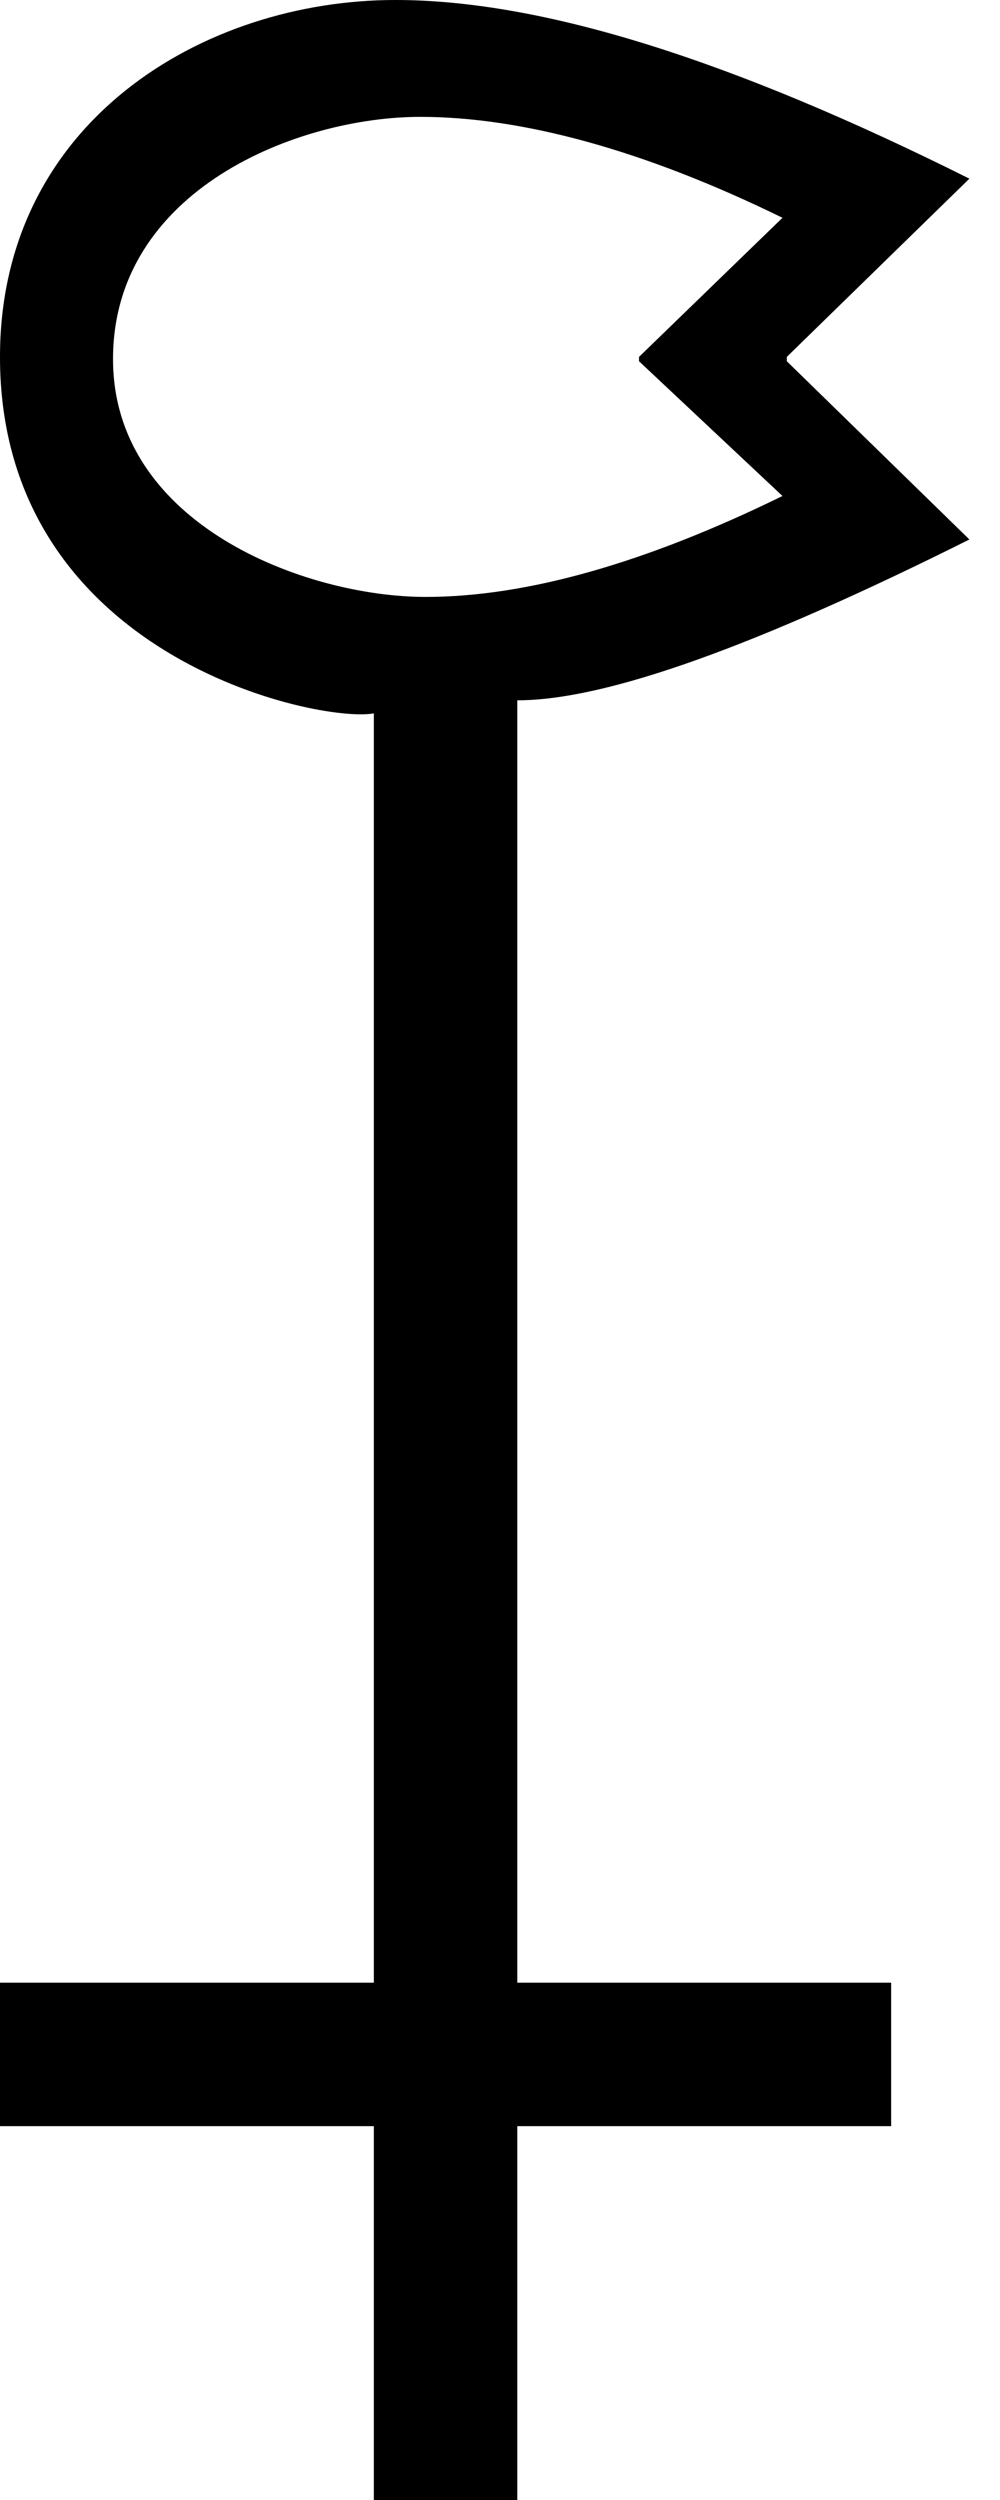 <?xml version="1.0" encoding="UTF-8" standalone="no"?>
<svg
   width="400"
   height="1000"
   version="1.1"
   id="svg1"
   sodipodi:docname="13E5F.svg"
   inkscape:version="1.4.2 (f4327f4, 2025-05-13)"
   xmlns:inkscape="http://www.inkscape.org/namespaces/inkscape"
   xmlns:sodipodi="http://sodipodi.sourceforge.net/DTD/sodipodi-0.dtd"
   xmlns="http://www.w3.org/2000/svg"
   xmlns:svg="http://www.w3.org/2000/svg">
  <defs
     id="defs1" />
  <sodipodi:namedview
     id="namedview1"
     pagecolor="#ffffff"
     bordercolor="#666666"
     borderopacity="1.0"
     inkscape:showpageshadow="2"
     inkscape:pageopacity="0.0"
     inkscape:pagecheckerboard="0"
     inkscape:deskcolor="#d1d1d1"
     inkscape:zoom="0.755"
     inkscape:cx="416.55629"
     inkscape:cy="947.68212"
     inkscape:window-width="1680"
     inkscape:window-height="998"
     inkscape:window-x="-8"
     inkscape:window-y="-8"
     inkscape:window-maximized="1"
     inkscape:current-layer="svg1"
     showguides="true">
    <sodipodi:guide
       position="267.849,856.37"
       orientation="0,-1"
       id="guide1"
       inkscape:locked="false" />
    <sodipodi:guide
       position="450.243,357.328"
       orientation="0,-1"
       id="guide2"
       inkscape:locked="false" />
  </sodipodi:namedview>
  <path
     id="path1"
     style="fill:#000000;stroke:none;stroke-width:1"
     d="M 158.152 0 C 81.499 0 -1.8947806e-14 48.623 0 142.76 C 0 262.954 127.905 289.402 149.539 285.344 L 149.539 793.08 L 0 793.08 L 0 850.461 L 149.539 850.461 L 149.539 1000 L 206.92 1000 L 206.92 850.461 L 356.459 850.461 L 356.459 793.08 L 206.92 793.08 L 206.92 280.127 C 242.715 280.127 303.15 258.095 387.758 215.791 L 314.727 144.5 L 314.727 142.76 L 387.758 71.469 C 293.545 24.362 217.388 0 158.152 0 z M 168.129 46.746 C 208.508 46.746 257.424 59.891 312.988 87.117 L 255.607 142.76 L 255.607 144.5 L 312.988 198.402 C 257.883 225.404 210.286 238.771 170.266 238.771 C 122.461 238.771 45.209 209.972 45.209 143.629 C 45.209 75.95 119.055 46.746 168.129 46.746 z " />
</svg>
